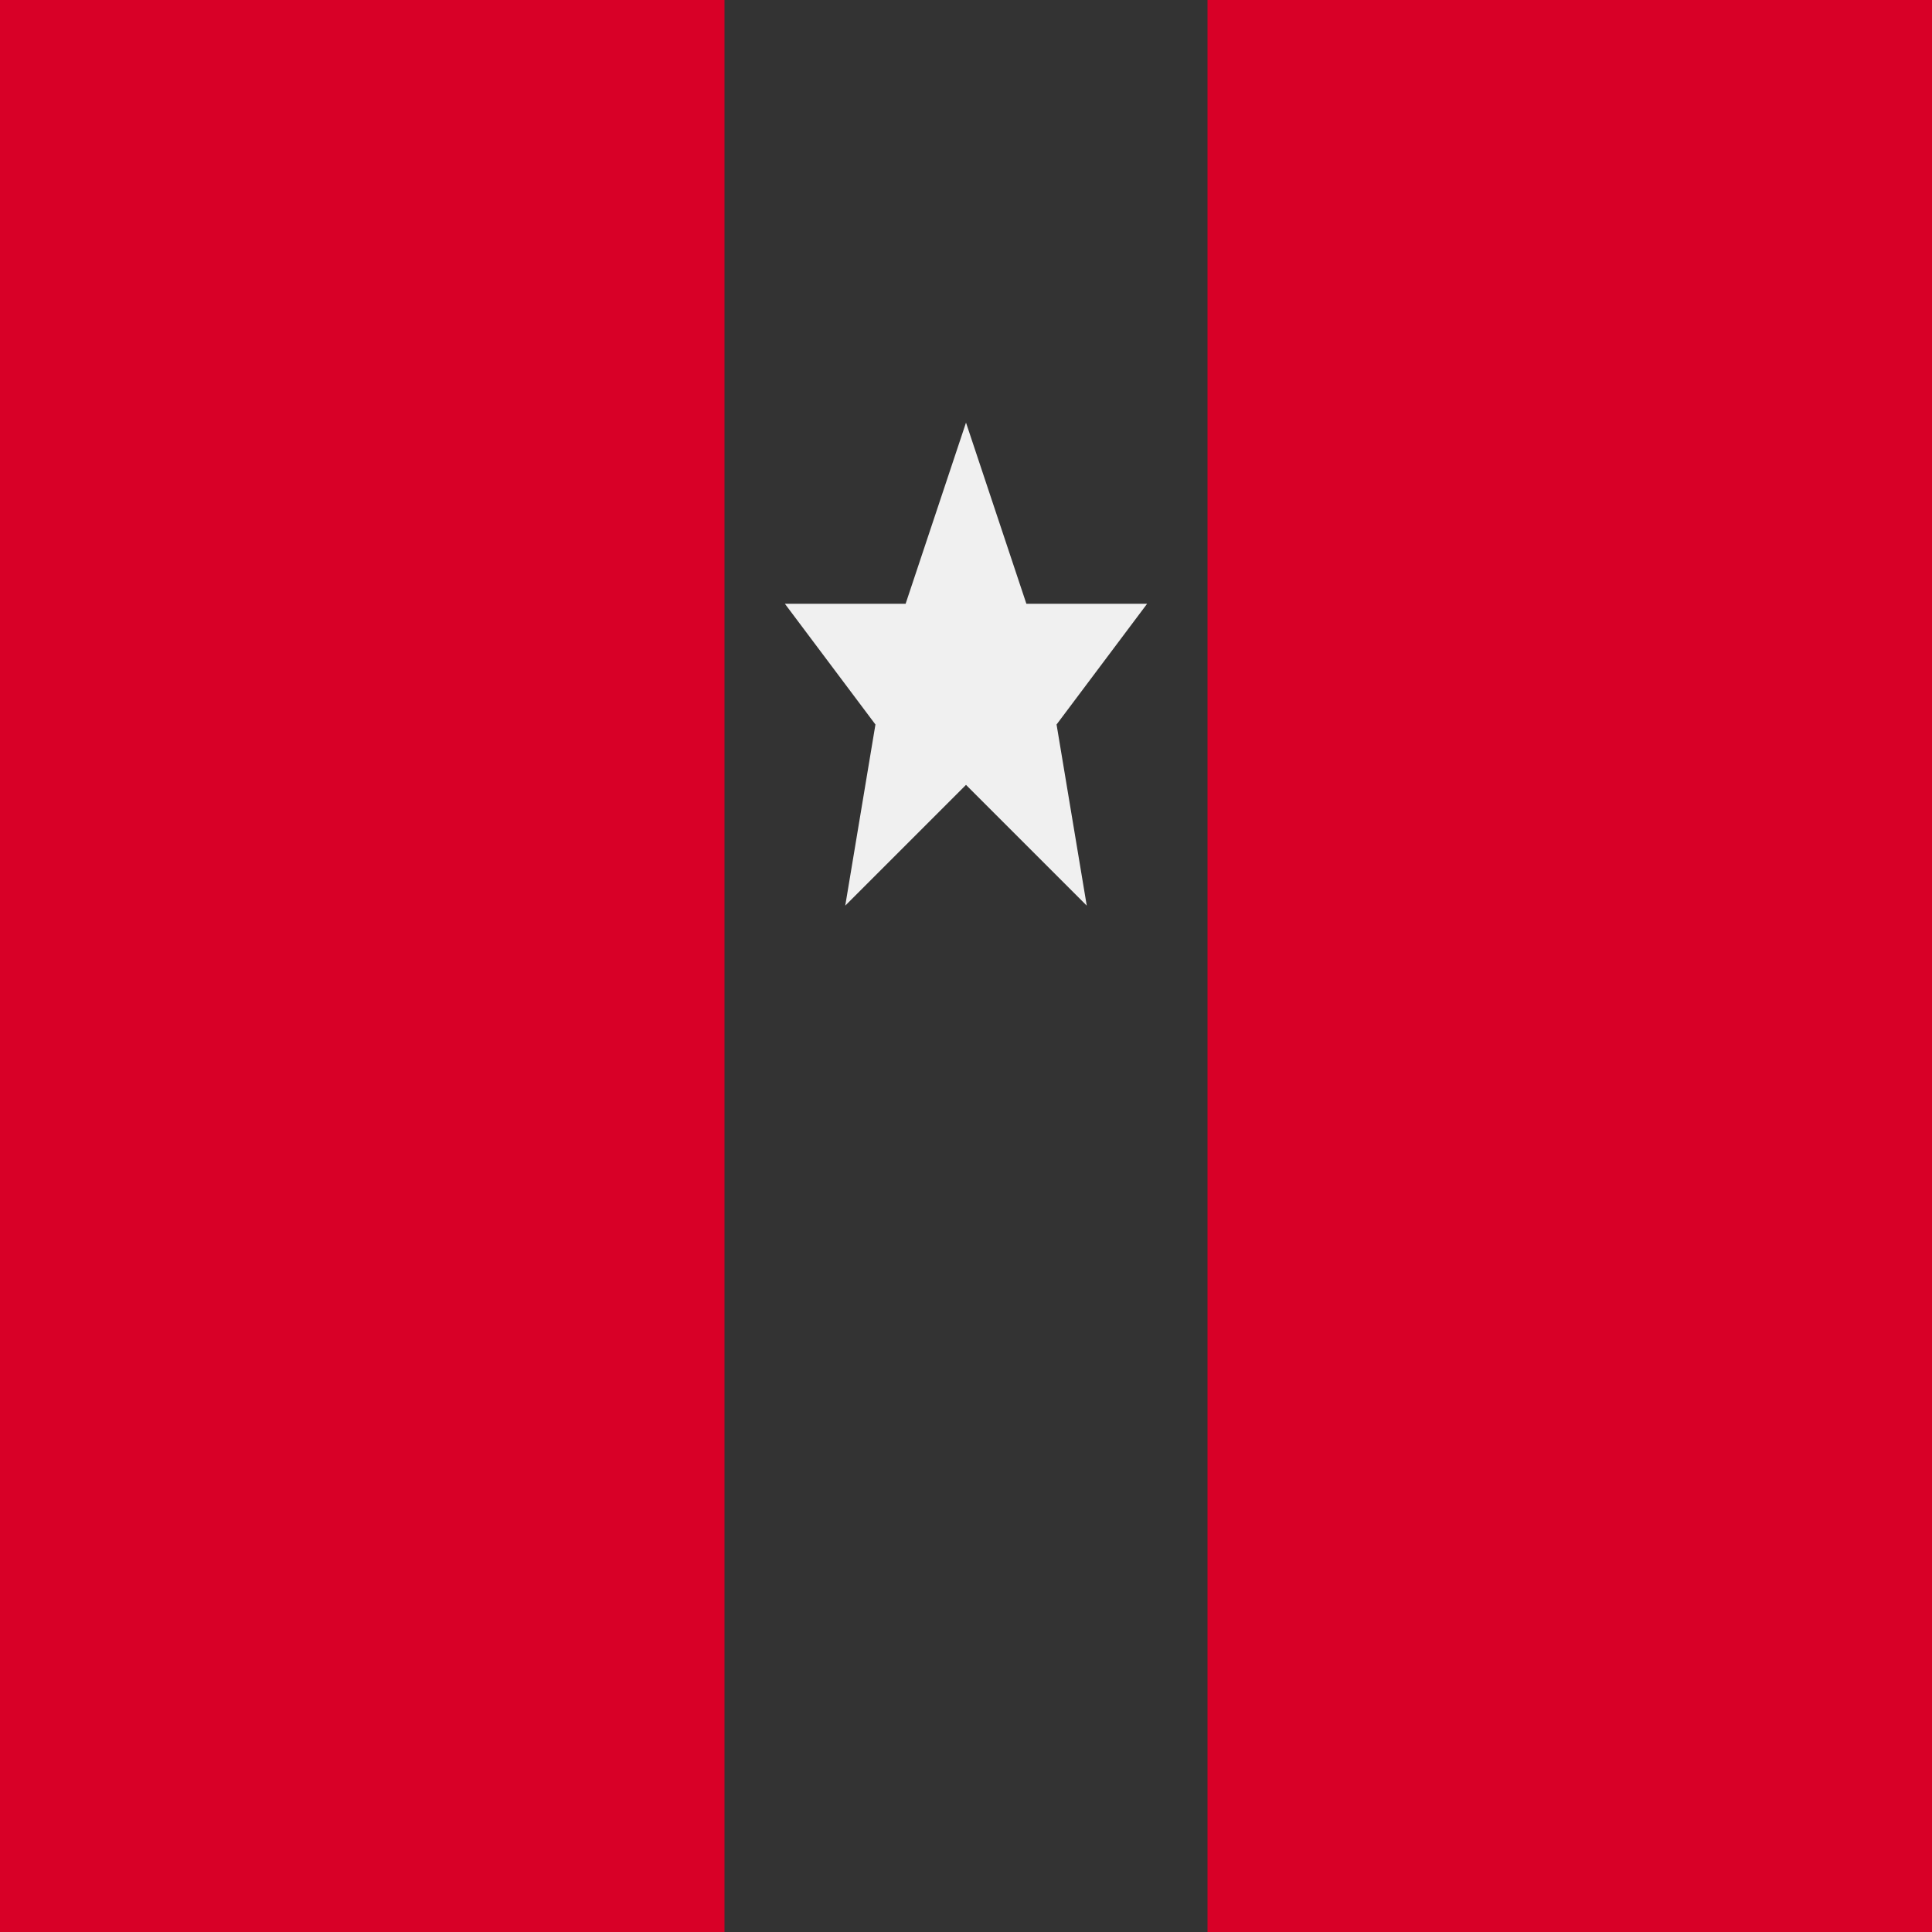 <svg width="32" height="32" viewBox="0 0 32 32" xmlns="http://www.w3.org/2000/svg">
  <rect x="0" y="0" width="32" height="32" fill="#333333" stroke="none"/>
  <g clip-path="url(#clip0)">
    <!-- Background red parts -->
    <path d="M0 0H12V32H0V0Z" fill="#D80027"/>
    <path d="M20 0H32V32H20V0Z" fill="#D80027"/>
    
    <!-- Maple Leaf Icon in the middle -->
    <path d="M16 7L17 10H19L17.5 12L18 15L16 13L14 15L14.5 12L13 10H15L16 7Z" fill="#F0F0F0"/>
  </g>
  
  <!-- Clip path to make sure the circle is within the square -->
  <defs>
    <clipPath id="clip0">
      <rect width="32" height="32" fill="white"/>
    </clipPath>
  </defs>
</svg>
